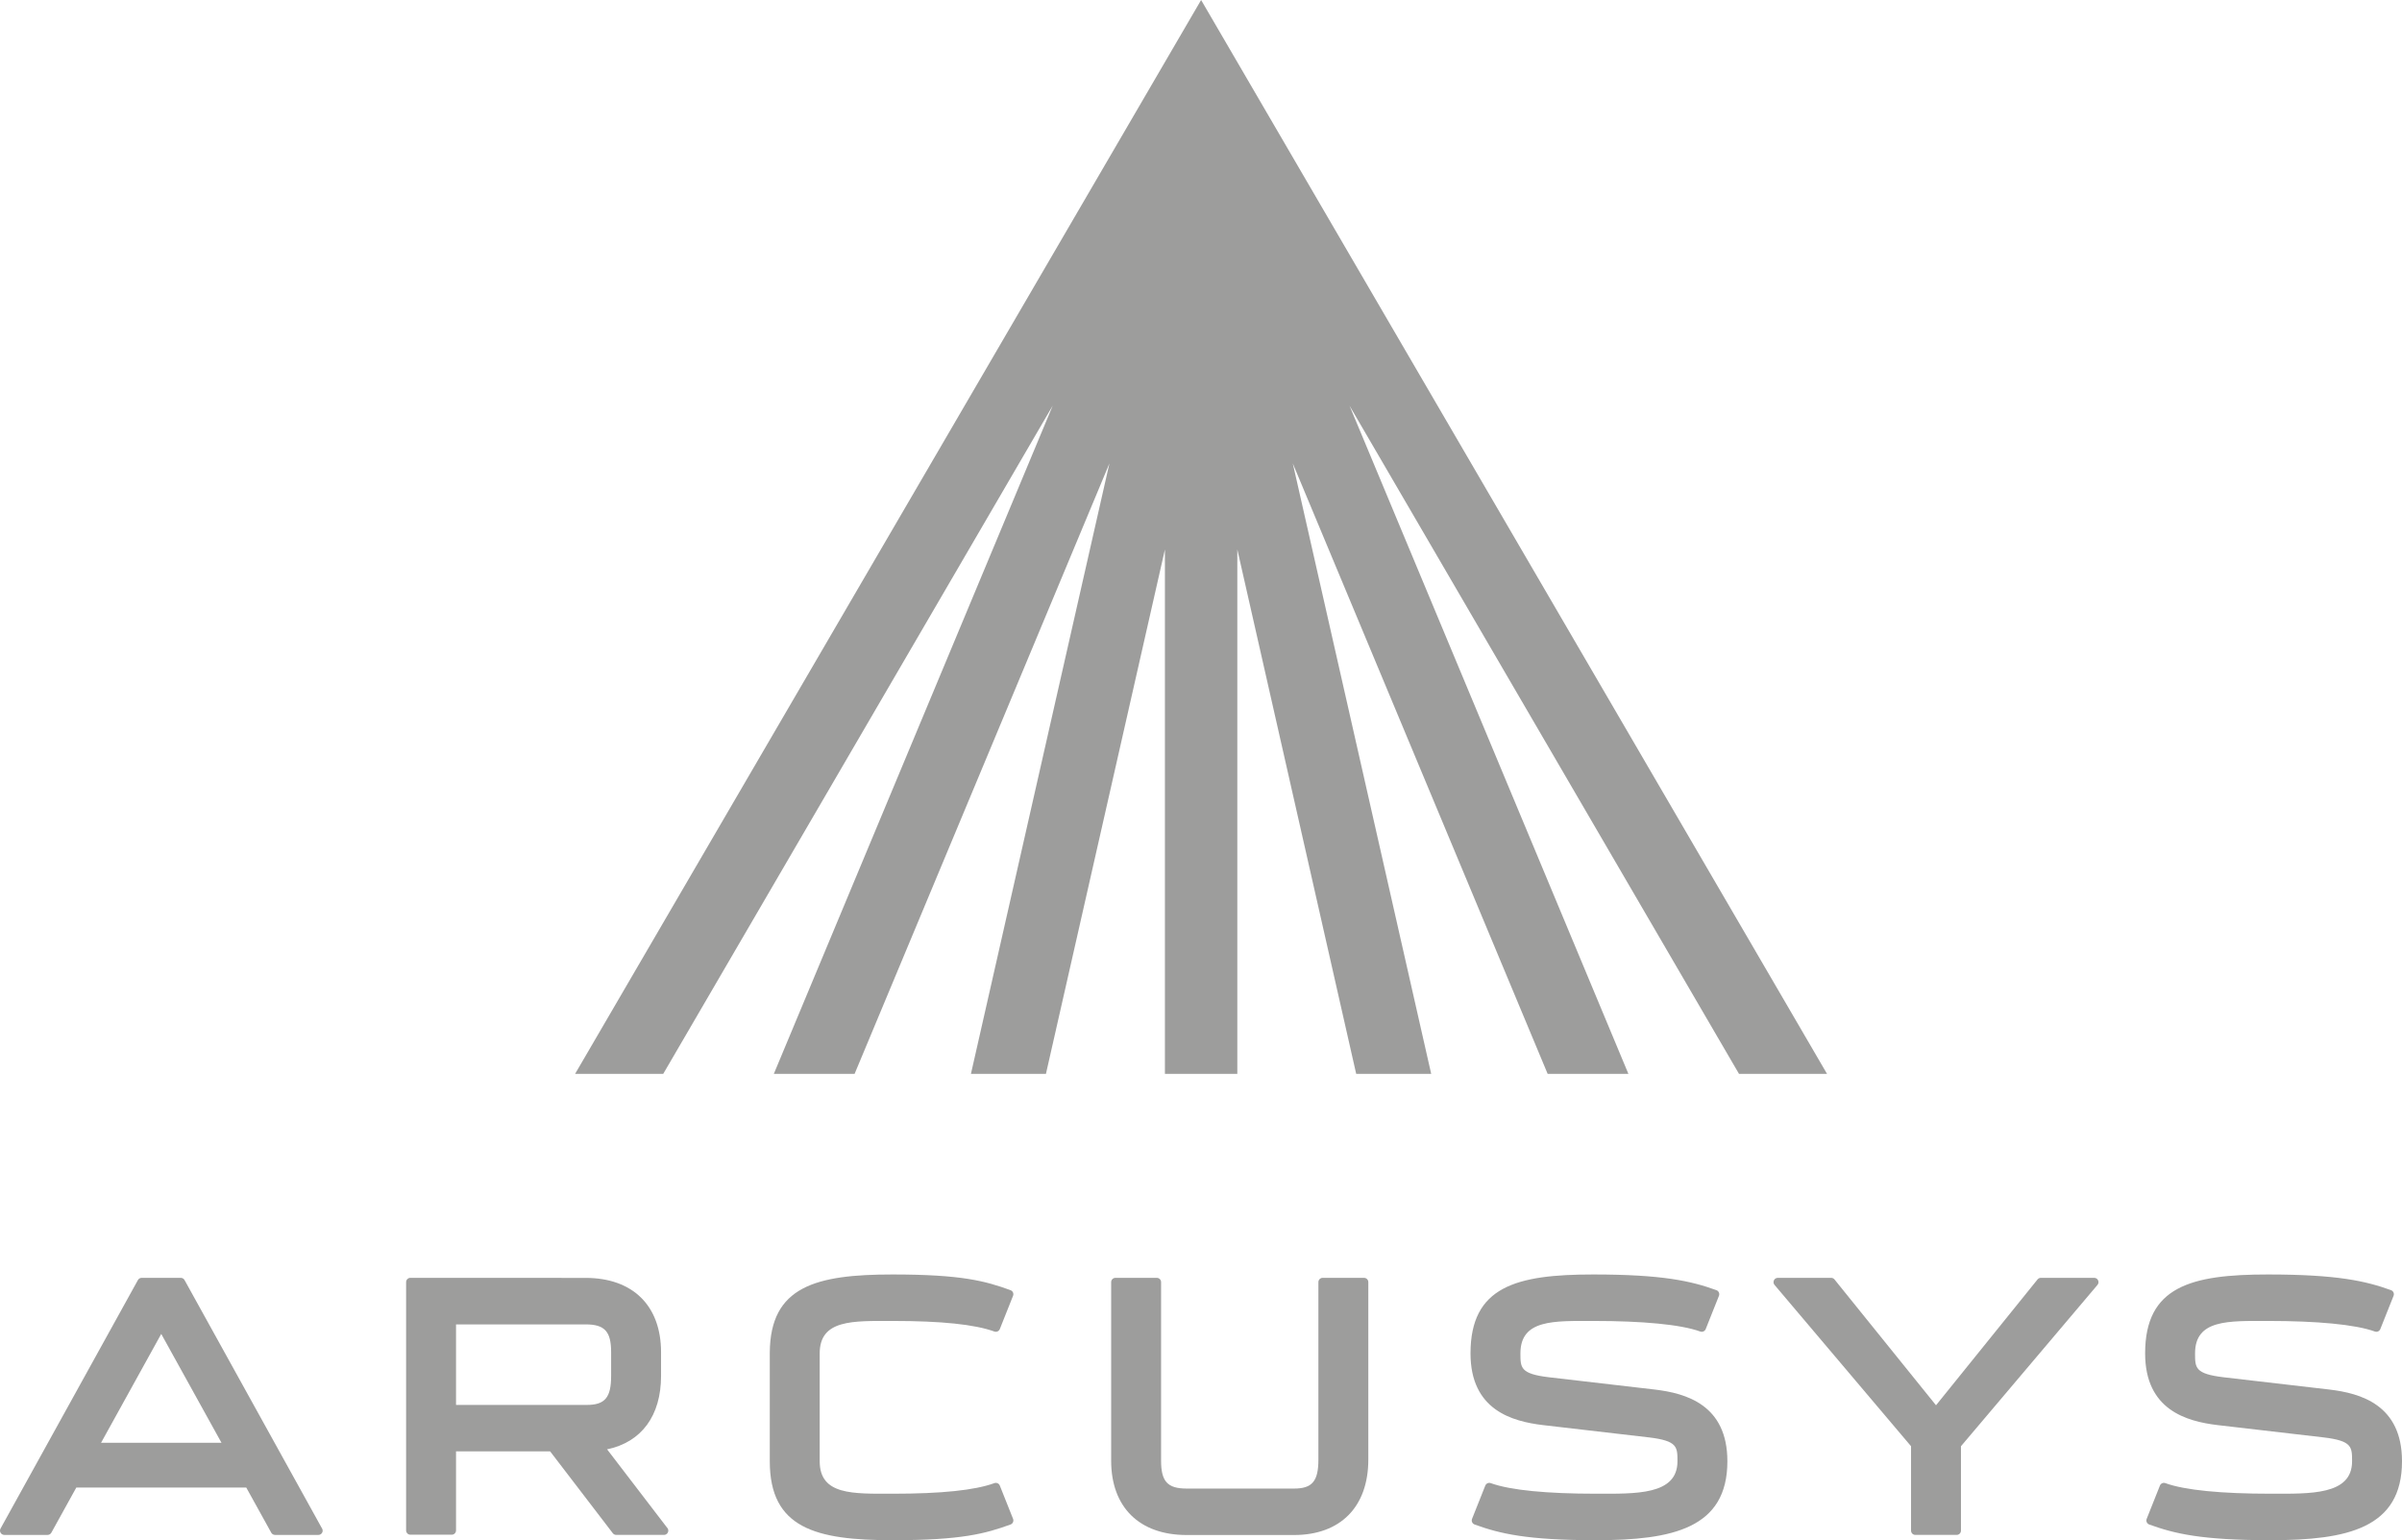 <?xml version="1.0" encoding="utf-8"?>
<!-- Generator: Adobe Illustrator 15.1.0, SVG Export Plug-In . SVG Version: 6.00 Build 0)  -->
<!DOCTYPE svg PUBLIC "-//W3C//DTD SVG 1.0//EN" "http://www.w3.org/TR/2001/REC-SVG-20010904/DTD/svg10.dtd">
<svg version="1.0" id="Layer_1" xmlns="http://www.w3.org/2000/svg" xmlns:xlink="http://www.w3.org/1999/xlink" x="0px" y="0px"
	 width="297.908px" height="191.043px" viewBox="0 0 297.908 191.043" enable-background="new 0 0 297.908 191.043"
	 xml:space="preserve">
<g>
	<polygon fill="#9D9D9C" points="148.968,0 71.328,133.198 82.258,133.198 130.564,50.312 95.975,133.198 105.992,133.198 
		137.597,57.477 120.421,133.198 129.723,133.198 144.479,68.155 144.479,133.198 153.458,133.198 153.458,68.146 168.201,133.198 
		177.503,133.198 160.339,57.483 191.947,133.198 201.961,133.198 167.373,50.319 215.678,133.198 226.596,133.198 	"/>
	<path fill="#9D9D9C" d="M169.172,158.501h-5.125c-0.295,0-0.533,0.239-0.533,0.534v22.003c0,2.691-0.764,3.601-3.03,3.601h-13.308
		c-2.372,0-3.173-0.874-3.173-3.458v-22.146c0-0.295-0.238-0.534-0.534-0.534h-5.124c-0.294,0-0.534,0.239-0.534,0.534v22.146
		c0,5.774,3.501,9.22,9.364,9.22h13.308c5.774,0,9.222-3.499,9.222-9.362v-22.003C169.706,158.74,169.467,158.501,169.172,158.501z"
		/>
	<path fill="#9D9D9C" d="M75.295,179.772c4.268-0.892,6.692-4.165,6.692-9.108v-2.934c0-5.774-3.502-9.222-9.364-9.222
		l-21.722-0.008c-0.142,0-0.278,0.057-0.378,0.156c-0.1,0.101-0.155,0.235-0.155,0.378v30.795c0,0.296,0.237,0.533,0.533,0.533
		h5.124c0.295,0,0.534-0.237,0.534-0.533v-9.801h11.673l7.771,10.149c0.101,0.132,0.257,0.209,0.424,0.209h5.915
		c0.003,0,0.007,0.001,0.008,0c0.295,0,0.535-0.239,0.535-0.534c0-0.152-0.064-0.289-0.167-0.387L75.295,179.772z M72.766,174.264
		H56.559v-9.989h16.064c2.372,0,3.172,0.872,3.172,3.456v2.934C75.795,173.355,75.031,174.264,72.766,174.264z"/>
	<path fill="#9D9D9C" d="M259.733,158.501h-6.615c-0.148,0-0.29,0.062-0.391,0.171l-12.613,15.635L227.5,158.672
		c-0.1-0.109-0.242-0.171-0.391-0.171h-6.616c-0.213,0-0.405,0.126-0.489,0.322c-0.085,0.196-0.045,0.423,0.102,0.578l16.912,19.987
		v10.465c0,0.295,0.239,0.534,0.533,0.534h5.125c0.294,0,0.533-0.239,0.533-0.534v-10.465l16.912-19.987
		c0.146-0.155,0.187-0.382,0.102-0.578C260.139,158.627,259.947,158.501,259.733,158.501z"/>
	<path fill="#9D9D9C" d="M22.888,158.777c-0.095-0.171-0.272-0.276-0.467-0.276h-4.85c-0.194,0-0.373,0.105-0.468,0.276
		L0.067,189.596c-0.092,0.165-0.089,0.367,0.006,0.529c0.097,0.163,0.271,0.263,0.46,0.263H5.9c0.195,0,0.374-0.106,0.468-0.275
		l3.094-5.597h21.083l3.098,5.598c0.094,0.168,0.272,0.274,0.467,0.274h5.368c0.002,0,0.006,0.001,0.008,0
		c0.295,0,0.534-0.239,0.534-0.534c0-0.125-0.043-0.24-0.117-0.332L22.888,158.777z M12.533,178.961l7.465-13.504l7.473,13.504
		H12.533z"/>
	<path fill="#9D9D9C" d="M205.239,172.357c-1.481-0.177-11.879-1.376-13.127-1.524c-3.542-0.424-3.542-1.175-3.542-2.96
		c0-4.228,4.135-4.026,9.044-4.026c6.058,0,10.828,0.431,13.259,1.312c0.271,0.1,0.571-0.037,0.678-0.305l1.642-4.125
		c0.053-0.135,0.05-0.285-0.01-0.417c-0.059-0.131-0.169-0.233-0.305-0.283c-3.137-1.137-6.703-1.946-15.264-1.946
		c-9.554,0-15.234,1.489-15.234,9.79c0,7.01,5.135,8.434,8.998,8.894c1.78,0.213,12.171,1.411,13.127,1.525
		c3.542,0.423,3.542,1.175,3.542,2.96c0,4.227-5.201,4.026-10.111,4.026c-6.058,0-10.613-0.431-13.044-1.312
		c-0.271-0.101-0.572,0.036-0.679,0.305l-1.642,4.125c-0.053,0.135-0.05,0.284,0.01,0.417c0.059,0.131,0.169,0.233,0.305,0.283
		c3.137,1.137,6.489,1.947,15.05,1.947c9.555,0,16.303-1.491,16.303-9.791C214.238,174.243,209.102,172.818,205.239,172.357z"/>
	<path fill="#9D9D9C" d="M110.706,163.847c6.058,0,10.187,0.431,12.618,1.312c0.271,0.1,0.571-0.037,0.678-0.305l1.642-4.125
		c0.053-0.135,0.049-0.285-0.01-0.417c-0.059-0.131-0.169-0.233-0.305-0.283c-3.137-1.137-6.062-1.946-14.623-1.946
		c-9.517,0-15.188,1.48-15.233,9.694c0,0.004-0.001,0.008-0.001,0.011c0,0,0,13.449,0,13.464c0,8.3,5.681,9.791,15.235,9.791
		c8.561,0,11.485-0.811,14.623-1.947c0.136-0.05,0.246-0.152,0.305-0.283c0.059-0.133,0.062-0.282,0.01-0.417l-1.642-4.125
		c-0.106-0.269-0.407-0.405-0.678-0.305c-2.431,0.882-6.56,1.312-12.618,1.312c-4.909,0-9.044,0.2-9.044-4.026
		c0-0.01,0-13.379,0-13.379C101.662,163.646,105.796,163.847,110.706,163.847z"/>
	<path fill="#9D9D9C" d="M288.909,172.357c-1.481-0.177-11.878-1.376-13.127-1.524c-3.541-0.424-3.541-1.175-3.541-2.96
		c0-4.228,4.134-4.026,9.043-4.026c6.059,0,10.827,0.431,13.259,1.312c0.271,0.1,0.57-0.037,0.677-0.305l1.642-4.125
		c0.054-0.135,0.051-0.285-0.009-0.417c-0.059-0.131-0.169-0.233-0.305-0.283c-3.137-1.137-6.703-1.946-15.264-1.946
		c-9.555,0-15.234,1.489-15.234,9.79c0,7.01,5.136,8.434,8.999,8.894c1.779,0.213,12.17,1.411,13.127,1.525
		c3.541,0.423,3.541,1.175,3.541,2.96c0,4.227-5.202,4.026-10.111,4.026c-6.058,0-10.614-0.431-13.045-1.312
		c-0.271-0.101-0.571,0.036-0.677,0.305l-1.642,4.125c-0.054,0.135-0.051,0.284,0.009,0.417c0.059,0.131,0.169,0.233,0.305,0.283
		c3.137,1.137,6.49,1.947,15.05,1.947c9.555,0,16.303-1.491,16.303-9.791C297.908,174.243,292.772,172.818,288.909,172.357z"/>
</g>
</svg>
